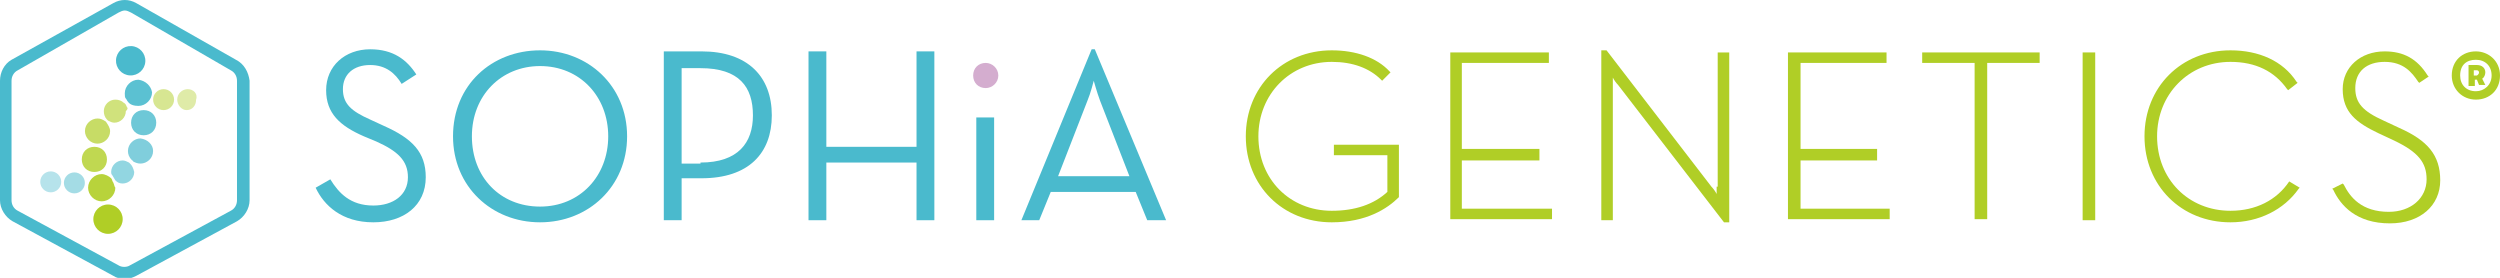 <?xml version="1.0" encoding="utf-8"?>
<!-- Generator: Adobe Illustrator 21.1.0, SVG Export Plug-In . SVG Version: 6.00 Build 0)  -->
<svg version="1.1" id="Calque_1" xmlns="http://www.w3.org/2000/svg" xmlns:xlink="http://www.w3.org/1999/xlink" x="0px" y="0px"
	 viewBox="0 0 238.4 26.5" style="enable-background:new 0 0 238.4 26.5;" xml:space="preserve">
<style type="text/css">
	.st0{fill:#D4ADCF;}
	.st1{fill:#4ABACD;}
	.st2{opacity:0.6;fill:#4ABACD;}
	.st3{opacity:0.7;fill:#4ABACD;}
	.st4{opacity:0.5;fill:#4ABACD;}
	.st5{opacity:0.4;fill:#4ABACD;}
	.st6{opacity:0.8;fill:#4ABACD;}
	.st7{opacity:0.9;fill:#4ABACD;}
	.st8{opacity:0.6;fill:#B0CE26;}
	.st9{opacity:0.7;fill:#B0CE26;}
	.st10{opacity:0.5;fill:#B0CE26;}
	.st11{opacity:0.4;fill:#B0CE26;}
	.st12{opacity:0.8;fill:#B0CE26;}
	.st13{opacity:0.9;fill:#B0CE26;}
	.st14{fill:#B0CE26;}
</style>
<path class="st0" d="M92.8,7.2C92.8,6.5,93.3,6,94,6c0.6,0,1.2,0.5,1.2,1.2c0,0.7-0.6,1.2-1.2,1.2C93.3,8.4,92.8,7.9,92.8,7.2z"/>
<g>
	<path class="st1" d="M30.1,17.9l1.4-0.8c0.8,1.3,1.9,2.5,4.1,2.5c1.9,0,3.3-1,3.3-2.7c0-1.6-1-2.5-3-3.4L34.7,13
		c-2.3-1-3.6-2.2-3.6-4.4c0-2.3,1.8-3.9,4.2-3.9c2.2,0,3.5,1,4.4,2.4L38.3,8c-0.6-1-1.5-1.8-3-1.8c-1.6,0-2.6,0.9-2.6,2.3
		c0,1.4,0.8,2.1,2.6,2.9l1.3,0.6c2.7,1.2,4,2.5,4,4.9c0,2.7-2.1,4.3-5,4.3C32.6,21.2,30.9,19.6,30.1,17.9z"/>
	<path class="st1" d="M43.2,13c0-4.9,3.7-8.2,8.3-8.2c4.6,0,8.3,3.4,8.3,8.2s-3.7,8.2-8.3,8.2C46.9,21.2,43.2,17.8,43.2,13z M58,13
		c0-3.8-2.7-6.7-6.5-6.7C47.8,6.3,45,9.1,45,13s2.7,6.7,6.5,6.7C55.3,19.7,58,16.8,58,13z"/>
	<path class="st1" d="M63.3,4.9h3.6c4.4,0,6.7,2.4,6.7,6.1c0,3.6-2.2,6-6.7,6H65v4h-1.7V4.9z M66.8,15.5c3.6,0,5-1.9,5-4.5
		c0-2.7-1.3-4.5-5-4.5H65v9.1H66.8z"/>
	<path class="st1" d="M77.1,4.9h1.7V14h8.6V4.9h1.7V21h-1.7v-5.5h-8.6V21h-1.7V4.9z"/>
	<path class="st1" d="M93.1,11.2h1.7V21h-1.7V11.2z"/>
	<path class="st1" d="M104.1,4.7h0.3l6.8,16.3h-1.8l-1.1-2.7h-8.1L99.1,21h-1.7L104.1,4.7z M107.7,16.8l-2.8-7.2
		c-0.3-0.8-0.6-1.9-0.6-1.9s-0.3,1.2-0.6,1.9l-2.8,7.2H107.7z"/>
	<path class="st1" d="M22.5,5.7L13,0.3c-0.7-0.4-1.5-0.4-2.2,0L1.1,5.7C0.4,6.1,0,6.9,0,7.7v11.4c0,0.8,0.5,1.6,1.2,2l9.6,5.2
		c0.3,0.2,0.7,0.3,1.1,0.3c0.4,0,0.7-0.1,1.1-0.3l9.6-5.2c0.7-0.4,1.2-1.2,1.2-2V7.7C23.7,6.9,23.3,6.1,22.5,5.7z M22.6,19.1
		c0,0.4-0.2,0.8-0.6,1l-9.6,5.2c-0.3,0.2-0.8,0.2-1.1,0l-9.6-5.2c-0.4-0.2-0.6-0.6-0.6-1V7.7c0-0.4,0.2-0.8,0.6-1l9.6-5.5
		c0.2-0.1,0.4-0.2,0.6-0.2c0.2,0,0.4,0.1,0.6,0.2L22,6.7c0.4,0.2,0.6,0.6,0.6,1V19.1z"/>
	<path class="st2" d="M12.4,15.6c0,0-0.1-0.1-0.1-0.1c-0.2-0.1-0.4-0.2-0.6-0.2c-0.6,0-1.1,0.5-1.1,1.1c0,0.1,0,0.2,0.1,0.3
		c0.1,0.2,0.2,0.3,0.3,0.5c0.2,0.2,0.4,0.3,0.7,0.3h0c0.6,0,1.1-0.5,1.1-1.1C12.7,16,12.6,15.8,12.4,15.6z"/>
	<path class="st3" d="M13.4,13.2c-0.6,0-1.2,0.5-1.2,1.2c0,0.3,0.1,0.6,0.4,0.9c0,0,0.1,0,0.1,0.1c0.2,0.1,0.4,0.2,0.7,0.2
		c0.6,0,1.2-0.5,1.2-1.2C14.6,13.8,14.1,13.3,13.4,13.2z"/>
	<ellipse transform="matrix(5.777278e-03 -1 1 5.777278e-03 -10.348 24.44)" class="st4" cx="7.1" cy="17.4" rx="1" ry="1"/>
	<ellipse transform="matrix(5.748931e-03 -1 1 5.748931e-03 -12.489 22.043)" class="st5" cx="4.8" cy="17.3" rx="1" ry="1"/>
	<path class="st6" d="M12.5,11.7c0,0.7,0.5,1.2,1.2,1.2c0.7,0,1.2-0.5,1.2-1.2c0-0.7-0.5-1.2-1.2-1.2h0C13,10.5,12.5,11,12.5,11.7z"
		/>
	<path class="st7" d="M13.2,7.6L13.2,7.6c-0.7,0-1.3,0.6-1.3,1.3c0,0.2,0,0.4,0.1,0.5c0.1,0.1,0.1,0.2,0.2,0.3
		c0.2,0.3,0.6,0.4,1,0.4h0c0.7,0,1.3-0.6,1.3-1.3C14.4,8.2,13.9,7.7,13.2,7.6z"/>
	
		<ellipse transform="matrix(5.025449e-02 -0.999 0.999 5.025449e-02 6.038 17.989)" class="st1" cx="12.5" cy="5.8" rx="1.4" ry="1.4"/>
</g>
<g>
	<g>
		<path class="st8" d="M12.1,10.2c-0.1-0.2-0.1-0.3-0.3-0.4c-0.2-0.2-0.5-0.3-0.8-0.3c-0.6,0-1.1,0.5-1.1,1.1c0,0.3,0.1,0.6,0.3,0.8
			c0,0,0.1,0.1,0.1,0.1c0.2,0.1,0.4,0.2,0.6,0.2c0.6,0,1.1-0.5,1.1-1.1C12.2,10.4,12.2,10.3,12.1,10.2z"/>
		<path class="st9" d="M10.1,11.6C10,11.6,10,11.6,10.1,11.6c-0.3-0.2-0.5-0.3-0.8-0.3c-0.6,0-1.2,0.5-1.2,1.2v0
			c0,0.6,0.5,1.2,1.2,1.2c0.6,0,1.2-0.5,1.2-1.2v0C10.5,12.2,10.3,11.9,10.1,11.6z"/>
		<circle class="st10" cx="15.6" cy="9.5" r="1"/>
		<path class="st11" d="M17.9,8.5L17.9,8.5c-0.5,0-1,0.4-1,1c0,0.5,0.4,1,0.9,1h0c0.5,0,0.9-0.4,0.9-1C18.9,8.9,18.4,8.5,17.9,8.5z"
			/>
		<path class="st12" d="M9,16.4L9,16.4c0.7,0,1.2-0.5,1.2-1.2c0-0.7-0.5-1.2-1.2-1.2c-0.7,0-1.2,0.5-1.2,1.2v0
			C7.8,15.9,8.3,16.4,9,16.4z"/>
		<path class="st13" d="M10.8,17.4c-0.1-0.1-0.1-0.3-0.2-0.4c-0.2-0.2-0.6-0.4-0.9-0.4c-0.7,0-1.3,0.6-1.3,1.3
			c0,0.7,0.6,1.3,1.3,1.3c0.7,0,1.3-0.6,1.3-1.3C10.9,17.8,10.9,17.6,10.8,17.4z"/>
		<circle class="st14" cx="10.3" cy="20.9" r="1.4"/>
	</g>
	<g>
		<path class="st14" d="M127.2,14.8h5.1v3.5c-1.3,1.2-3.1,1.8-5.3,1.8c-4,0-7-3-7-7.1c0-4,3-7.1,7-7.1c2,0,3.6,0.6,4.7,1.7l0.1,0.1
			l0.8-0.8l-0.1-0.1c-1.2-1.3-3.2-2-5.5-2c-4.7,0-8.2,3.5-8.2,8.2s3.5,8.2,8.2,8.2c3.3,0,5.3-1.3,6.4-2.4l0,0v-5h-6.2V14.8z"/>
		<polygon class="st14" points="139.4,15.3 146.8,15.3 146.8,14.2 139.4,14.2 139.4,6 147.7,6 147.7,5 138.3,5 138.3,20.9 148,20.9 
			148,19.9 139.4,19.9 		"/>
		<path class="st14" d="M163.7,17.8c0,0.2,0,0.5,0,0.7c-0.1-0.2-0.3-0.5-0.5-0.7L153.2,4.8l0,0h-0.5v16.2h1.1V8.1c0-0.2,0-0.5,0-0.7
			c0.1,0.2,0.3,0.5,0.5,0.7l10.1,13.1h0.5V5h-1.1V17.8z"/>
		<polygon class="st14" points="171.7,15.3 179,15.3 179,14.2 171.7,14.2 171.7,6 179.9,6 179.9,5 170.5,5 170.5,20.9 180.2,20.9 
			180.2,19.9 171.7,19.9 		"/>
		<polygon class="st14" points="183.3,6 188.3,6 188.3,20.9 189.5,20.9 189.5,6 194.5,6 194.5,5 183.3,5 		"/>
		<rect x="198.6" y="5" class="st14" width="1.2" height="16"/>
		<path class="st14" d="M218.3,17.3c-1.2,1.8-3.2,2.8-5.6,2.8c-4,0-7-3-7-7.1c0-4,3-7.1,7-7.1c2.4,0,4.2,0.9,5.4,2.6l0.1,0.1
			l0.9-0.7l-0.1-0.1c-1.3-2-3.6-3-6.3-3c-4.7,0-8.2,3.5-8.2,8.2s3.5,8.2,8.2,8.2c2.7,0,5.1-1.2,6.5-3.2l0.1-0.1L218.3,17.3
			L218.3,17.3z"/>
		<path class="st14" d="M228.8,12.2l-1.5-0.7c-2-0.9-2.7-1.7-2.7-3.1c0-1.6,1.1-2.5,2.8-2.5c1.8,0,2.6,1,3.2,1.9l0.1,0.1l0.9-0.6
			l-0.1-0.1c-1-1.6-2.3-2.3-4.1-2.3c-2.3,0-4,1.5-4,3.6c0,2.2,1.3,3.2,3.4,4.2l1.5,0.7c2.3,1.1,3.1,2.1,3.1,3.7
			c0,1.8-1.5,3.1-3.6,3.1c-2.6,0-3.7-1.4-4.3-2.6l-0.1-0.1l-1,0.5l0.1,0.1c0.7,1.5,2.2,3.2,5.4,3.2c2.9,0,4.8-1.7,4.8-4.1
			C232.7,14.8,231.5,13.4,228.8,12.2z"/>
		<path class="st14" d="M237,6.9c0-0.4-0.3-0.7-0.8-0.7h-0.8v2h0.6V7.6h0.2l0.2,0.5h0.6l-0.3-0.6C236.9,7.4,237,7.1,237,6.9z
			 M236.2,7.2h-0.3V6.7h0.3c0.1,0,0.2,0.1,0.2,0.2C236.4,7.1,236.2,7.2,236.2,7.2z"/>
		<path class="st14" d="M236.1,4.9c-1.3,0-2.3,0.9-2.3,2.3c0,1.3,1,2.3,2.3,2.3c1.3,0,2.3-0.9,2.3-2.3
			C238.4,5.8,237.3,4.9,236.1,4.9z M236.1,8.7c-0.9,0-1.5-0.6-1.5-1.5c0-1,0.6-1.5,1.5-1.5c0.9,0,1.5,0.6,1.5,1.5
			C237.6,8.1,236.9,8.7,236.1,8.7z"/>
	</g>
</g>
</svg>
